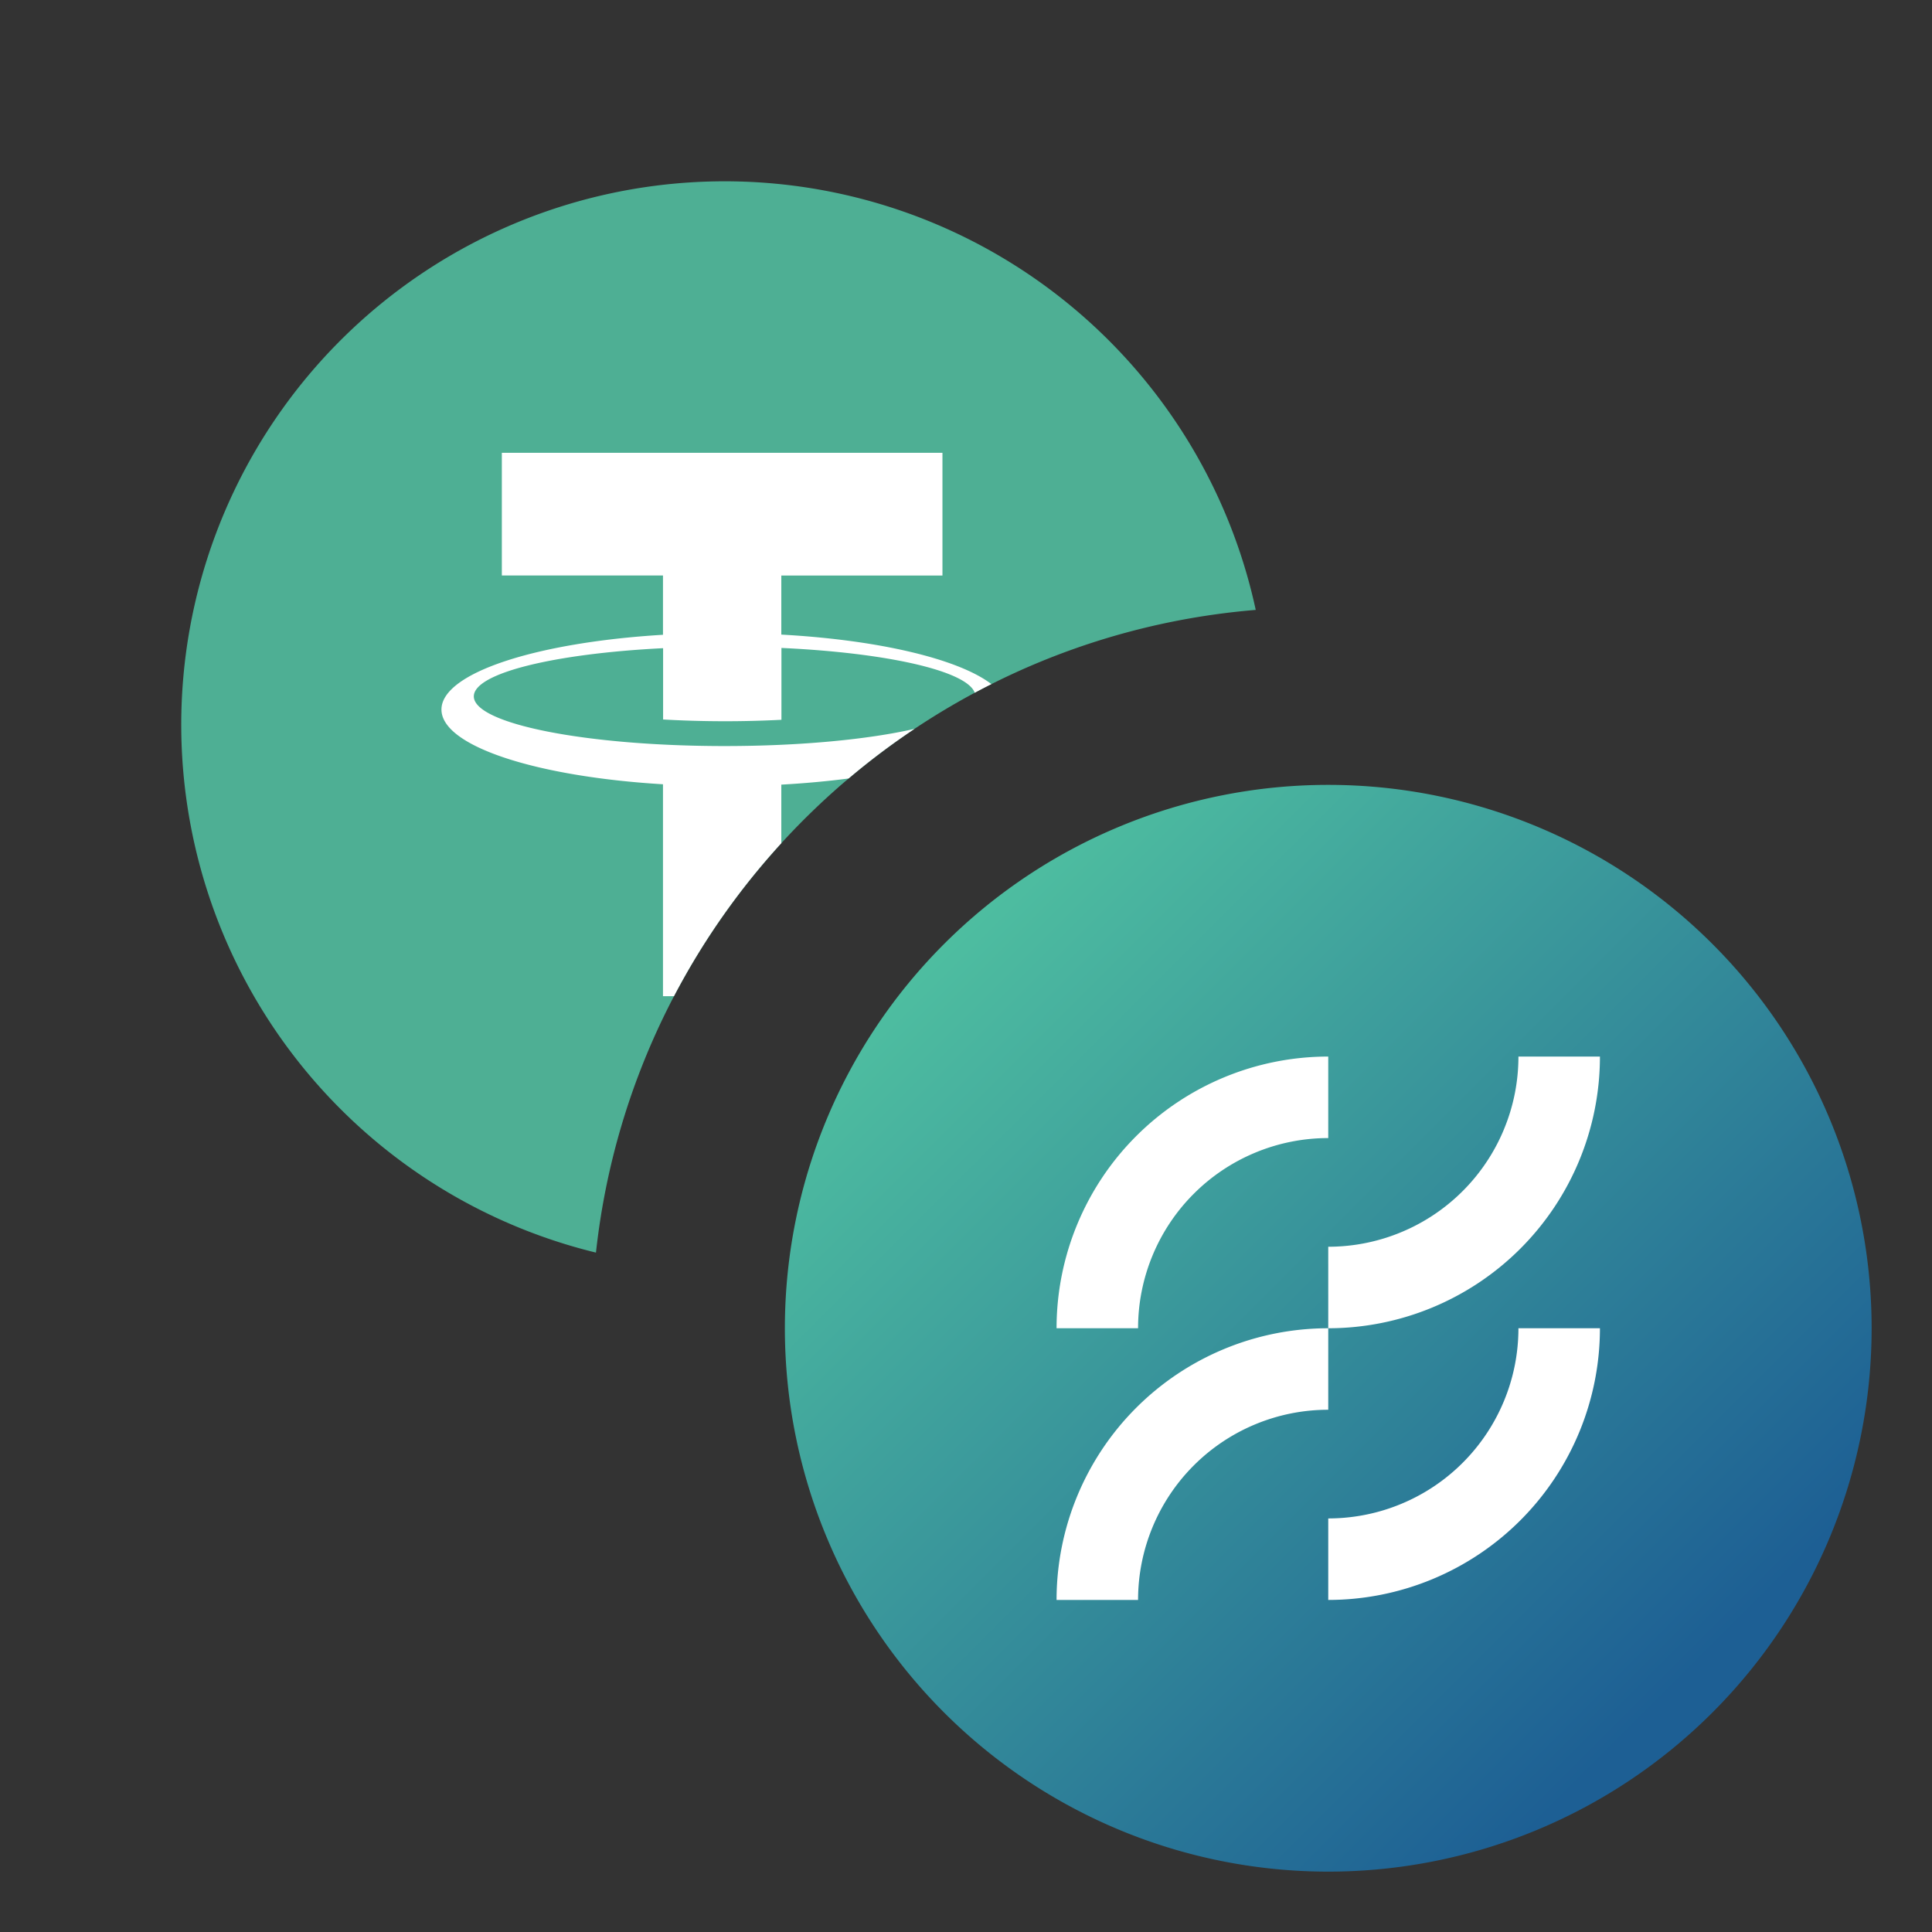 <svg xmlns="http://www.w3.org/2000/svg" width="32" height="32" fill="none"><rect width="100%" height="100%" fill="#333333" stroke="none"/><path fill="#4EAF94" d="M20.8 10.102c-5.725.472-10.31 4.963-10.929 10.645a9 9 0 1 1 10.928-10.645Z"/><path fill="#fff" d="M12.941 13.966a12.029 12.029 0 0 0-1.778 2.534h-.182V12.99c-2.099-.126-3.669-.632-3.669-1.238 0-.605 1.57-1.112 3.669-1.238v-.982H8.312V7.5h7.298v2.033h-2.669v.978c1.621.089 2.938.405 3.48.82-.093.046-.185.094-.276.143-.133-.364-1.457-.662-3.202-.742v1.19a18.255 18.255 0 0 1-1.96-.005v-1.181c-1.802.09-3.135.413-3.135.798 0 .455 1.86.823 4.154.823 1.257 0 2.384-.11 3.146-.285-.38.253-.745.528-1.092.822-.35.046-.723.08-1.115.102v.97Z"/><g clip-path="url(#a)"><path fill="url(#b)" d="M31 22a9 9 0 1 0-18 0 9 9 0 0 0 18 0Z"/><path fill="#fff" fill-rule="evenodd" d="M22 18.85A3.15 3.15 0 0 0 18.85 22H17.5a4.501 4.501 0 0 1 4.5-4.5v1.35Zm2.91-.145c.159-.382.24-.791.24-1.205h1.35A4.501 4.501 0 0 1 22 22v-1.35a3.15 3.15 0 0 0 2.91-1.944ZM22 22a4.501 4.501 0 0 0-4.5 4.5h1.35A3.15 3.15 0 0 1 22 23.35V22Zm2.91 1.206c.159-.383.24-.792.24-1.206h1.35a4.501 4.501 0 0 1-4.5 4.5v-1.35a3.149 3.149 0 0 0 2.91-1.944Z" clip-rule="evenodd"/></g><defs><linearGradient id="b" x1="15.675" x2="28.4" y1="15.475" y2="28.2" gradientUnits="userSpaceOnUse"><stop stop-color="#4EBEA0"/><stop offset=".965" stop-color="#1D5F94"/></linearGradient><clipPath id="a"><path fill="#fff" d="M13 13h18v18H13z"/></clipPath></defs></svg>